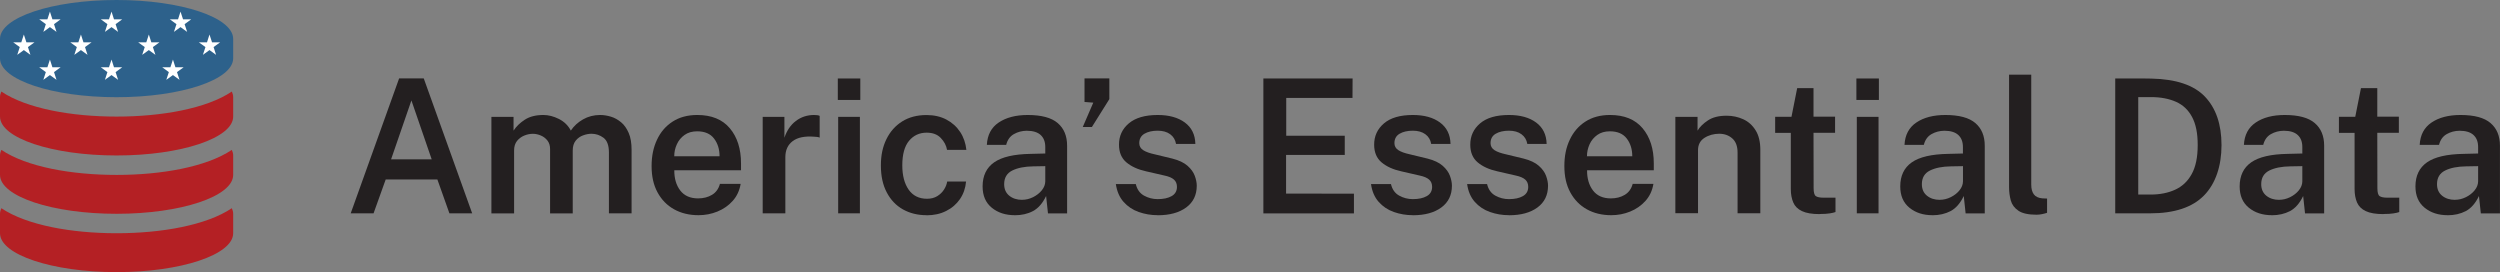 <?xml version="1.0" encoding="UTF-8"?>
<svg id="Layer_2" data-name="Layer 2" xmlns="http://www.w3.org/2000/svg" viewBox="0 0 482.24 52.48">
  <rect x="0" y="0" width="482.24" height="52.48" fill="#808080" stroke="none"/>
  <defs>
    <style>
      .cls-1 {
        fill: #231f20;
      }

      .cls-2 {
        fill: #fff;
      }

      .cls-3 {
        fill: #2d618b;
      }

      .cls-4 {
        fill: #b42024;
      }
    </style>
  </defs>
  <g id="Layer_1-2" data-name="Layer 1">
    <path class="cls-3" d="M22.49,0C10.07,0,0,3.36,0,7.5v3.75c0,4.14,10.07,7.5,22.49,7.5s22.49-3.36,22.49-7.5v-3.75c0-4.14-10.07-7.5-22.49-7.5Z"/>
    <path class="cls-4" d="M22.49,22.49c-8.66,0-17.34-1.54-22.23-4.83-.16.36-.26.72-.26,1.08v3.75c0,4.14,10.07,7.5,22.49,7.5s22.49-3.36,22.49-7.5v-3.75c0-.37-.1-.73-.26-1.08-4.89,3.29-13.57,4.83-22.23,4.83Z"/>
    <path class="cls-4" d="M22.49,33.74c-8.66,0-17.34-1.54-22.23-4.83-.16.36-.26.72-.26,1.08v3.75c0,4.14,10.07,7.5,22.49,7.5s22.49-3.36,22.49-7.5v-3.75c0-.37-.1-.73-.26-1.08-4.89,3.29-13.57,4.83-22.23,4.83Z"/>
    <path class="cls-4" d="M22.49,44.99c-8.66,0-17.34-1.54-22.23-4.83-.16.36-.26.72-.26,1.08v3.75c0,4.14,10.07,7.5,22.49,7.5s22.49-3.36,22.49-7.5v-3.75c0-.37-.1-.73-.26-1.08-4.89,3.29-13.57,4.83-22.23,4.83Z"/>
    <polygon class="cls-2" points="4.6 6.66 5.09 8.16 6.66 8.16 5.39 9.08 5.87 10.58 4.6 9.66 3.33 10.58 3.81 9.08 2.54 8.16 4.11 8.16 4.6 6.66"/>
    <polygon class="cls-2" points="9.63 11.49 10.11 12.98 11.69 12.98 10.42 13.91 10.9 15.4 9.63 14.48 8.36 15.4 8.84 13.91 7.57 12.98 9.14 12.98 9.63 11.49"/>
    <polygon class="cls-2" points="9.63 2.24 10.11 3.73 11.69 3.73 10.42 4.66 10.9 6.15 9.63 5.23 8.36 6.15 8.84 4.66 7.57 3.73 9.14 3.73 9.63 2.24"/>
    <polygon class="cls-2" points="15.61 6.66 16.1 8.16 17.67 8.16 16.4 9.08 16.88 10.58 15.61 9.66 14.34 10.58 14.82 9.08 13.55 8.16 15.12 8.16 15.61 6.66"/>
    <polygon class="cls-2" points="21.51 11.49 21.99 12.98 23.57 12.98 22.3 13.91 22.78 15.4 21.51 14.48 20.24 15.4 20.72 13.91 19.45 12.98 21.02 12.98 21.51 11.49"/>
    <polygon class="cls-2" points="21.51 2.24 21.99 3.73 23.57 3.73 22.3 4.66 22.78 6.15 21.51 5.23 20.24 6.15 20.72 4.66 19.45 3.73 21.02 3.73 21.51 2.24"/>
    <polygon class="cls-2" points="28.71 6.66 29.19 8.16 30.77 8.16 29.49 9.08 29.98 10.58 28.71 9.66 27.43 10.58 27.92 9.08 26.65 8.16 28.22 8.16 28.71 6.66"/>
    <polygon class="cls-2" points="40.41 6.66 40.9 8.16 42.47 8.16 41.2 9.08 41.68 10.58 40.41 9.66 39.14 10.58 39.63 9.08 38.35 8.16 39.93 8.16 40.41 6.66"/>
    <polygon class="cls-2" points="33.36 11.49 33.84 12.98 35.42 12.98 34.14 13.91 34.63 15.4 33.36 14.48 32.08 15.4 32.57 13.91 31.3 12.98 32.87 12.98 33.36 11.49"/>
    <polygon class="cls-2" points="34.82 2.24 35.31 3.73 36.88 3.73 35.61 4.66 36.1 6.15 34.82 5.23 33.55 6.15 34.04 4.66 32.76 3.73 34.34 3.73 34.82 2.24"/>
    <g>
      <path class="cls-1" d="M67.65,41.15l9.34-26.03h4.75l9.34,26.03h-4.39l-2.32-6.53h-9.97l-2.34,6.53h-4.41ZM75.44,30.73h7.83l-3.91-11.36-3.92,11.36Z"/>
      <path class="cls-1" d="M94.79,41.15v-18.61h4.27v2.66c.53-.82,1.26-1.52,2.19-2.12.93-.6,2.12-.9,3.57-.9.98,0,1.98.26,3,.77,1.01.51,1.78,1.26,2.29,2.24.59-.88,1.37-1.6,2.35-2.16s2.08-.85,3.3-.85c.67,0,1.36.11,2.07.32s1.36.58,1.97,1.08c.61.5,1.09,1.19,1.47,2.06s.56,1.96.56,3.27v12.24h-4.37v-11.72c0-1.38-.35-2.33-1.04-2.85-.7-.52-1.47-.78-2.32-.78-.52,0-1.06.1-1.62.31-.56.2-1.04.54-1.42,1.01-.38.47-.58,1.1-.58,1.89v12.15h-4.37v-12.42c0-.65-.17-1.19-.5-1.62-.34-.43-.76-.76-1.28-.98-.52-.22-1.03-.33-1.55-.33s-1.09.11-1.65.34c-.56.23-1.02.58-1.4,1.04-.37.47-.56,1.07-.56,1.82v12.15h-4.37Z"/>
      <path class="cls-1" d="M134.75,41.51c-1.79,0-3.36-.38-4.73-1.14-1.36-.76-2.42-1.85-3.19-3.27s-1.14-3.1-1.14-5.06.35-3.6,1.04-5.08,1.69-2.65,3.01-3.5c1.31-.85,2.9-1.28,4.76-1.28,2.75,0,4.84.85,6.28,2.56,1.44,1.71,2.16,3.97,2.16,6.78v1.33h-12.87c-.01,1.58.37,2.88,1.15,3.9.78,1.01,1.93,1.52,3.44,1.52,1.03,0,1.93-.23,2.69-.69.76-.46,1.27-1.17,1.52-2.11h4c-.22,1.3-.73,2.39-1.54,3.29s-1.79,1.58-2.95,2.05c-1.16.47-2.37.7-3.63.7ZM130.05,30.14h8.75c0-1.34-.35-2.48-1.06-3.41-.71-.93-1.79-1.4-3.26-1.4-.96,0-1.77.23-2.43.7-.66.47-1.16,1.07-1.49,1.81-.34.74-.5,1.5-.5,2.29Z"/>
      <path class="cls-1" d="M147.12,41.15v-18.61h4.19v4.03c.46-1.38,1.19-2.46,2.2-3.23s2.19-1.16,3.52-1.16c.22,0,.42.01.62.04.2.02.35.07.46.13v4.19c-.13-.06-.3-.1-.51-.13-.21-.02-.39-.04-.55-.04-1.8-.14-3.18.13-4.13.84s-1.43,1.74-1.43,3.12v10.82h-4.37Z"/>
      <path class="cls-1" d="M161.61,19.28v-4.14h4.34v4.14h-4.34ZM161.68,41.15v-18.61h4.19v18.61h-4.19Z"/>
      <path class="cls-1" d="M178.71,41.51c-1.7,0-3.22-.38-4.54-1.12-1.33-.75-2.37-1.84-3.12-3.28-.76-1.43-1.13-3.17-1.13-5.19s.36-3.63,1.07-5.08,1.73-2.6,3.04-3.42c1.31-.82,2.88-1.23,4.69-1.23,1.45,0,2.73.29,3.83.87,1.1.58,1.99,1.38,2.66,2.39.67,1.01,1.06,2.17,1.2,3.46h-3.73c-.14-.84-.54-1.6-1.2-2.29-.65-.69-1.56-1.03-2.73-1.03-1.39,0-2.52.52-3.39,1.56-.87,1.04-1.31,2.62-1.31,4.74,0,1.97.41,3.53,1.23,4.7.82,1.16,2,1.75,3.54,1.75.77,0,1.43-.17,1.98-.51.55-.34.99-.77,1.31-1.28.32-.51.52-1.02.6-1.54h3.64c-.11,1.27-.5,2.4-1.17,3.38s-1.56,1.75-2.66,2.3c-1.1.56-2.37.84-3.8.84Z"/>
      <path class="cls-1" d="M195.75,41.51c-1.79,0-3.27-.48-4.45-1.45-1.18-.97-1.76-2.33-1.76-4.1,0-2.05.74-3.6,2.22-4.64s3.84-1.59,7.08-1.64l2.79-.07v-1.26c0-.98-.29-1.75-.88-2.3-.59-.55-1.49-.83-2.7-.83-.91.01-1.74.23-2.48.65-.74.42-1.24,1.11-1.48,2.07h-3.73c.1-1.91.86-3.35,2.29-4.31s3.3-1.45,5.59-1.45c2.65,0,4.58.52,5.79,1.56,1.21,1.04,1.81,2.49,1.81,4.37v13.05h-3.69l-.36-3.35c-.67,1.4-1.52,2.37-2.54,2.91s-2.19.8-3.51.8ZM197.17,38.54c.72,0,1.42-.17,2.11-.51.68-.34,1.24-.78,1.68-1.32.44-.54.66-1.12.67-1.73v-2.93l-2.29.04c-1.69.02-3.05.29-4.09.81-1.03.52-1.55,1.39-1.55,2.63,0,.95.33,1.69.98,2.22.65.53,1.48.8,2.48.8Z"/>
      <path class="cls-1" d="M208.86,24.5l2.03-4.7-1.69-.13v-4.55h4.79v4l-3.37,5.38h-1.76Z"/>
      <path class="cls-1" d="M223.33,41.51c-1.3,0-2.52-.21-3.68-.62-1.16-.41-2.13-1.06-2.92-1.95-.79-.89-1.28-2.03-1.49-3.44h3.85c.24,1.03.77,1.78,1.58,2.23s1.69.68,2.63.68c1.12,0,2.02-.19,2.7-.58.68-.38,1.03-.98,1.03-1.78,0-.59-.19-1.06-.57-1.4-.38-.35-.99-.61-1.84-.79l-3.53-.81c-1.58-.35-2.85-.92-3.81-1.73-.95-.8-1.43-1.94-1.43-3.4-.01-1.66.61-3.03,1.88-4.11s3.13-1.63,5.59-1.63c2.17,0,3.92.48,5.23,1.45s1.99,2.34,2.03,4.13h-3.73c-.13-.79-.51-1.42-1.13-1.87-.62-.46-1.43-.68-2.43-.68s-1.88.2-2.54.59c-.66.4-.99,1-.99,1.82,0,.56.25,1.01.75,1.34s1.26.6,2.28.82l3.35.81c1.27.32,2.25.79,2.93,1.39.68.6,1.15,1.25,1.4,1.94.25.69.38,1.32.38,1.9,0,1.8-.68,3.2-2.04,4.2s-3.19,1.5-5.48,1.5Z"/>
      <path class="cls-1" d="M243.7,41.15V15.13h17.21l-.02,3.76h-12.78v7.29h11.29v3.71h-11.32v7.45l13.09.02v3.8h-17.46Z"/>
      <path class="cls-1" d="M272.54,41.51c-1.3,0-2.52-.21-3.68-.62-1.16-.41-2.13-1.06-2.92-1.95s-1.28-2.03-1.48-3.44h3.85c.24,1.03.77,1.78,1.58,2.23s1.69.68,2.63.68c1.12,0,2.02-.19,2.7-.58.68-.38,1.03-.98,1.03-1.78,0-.59-.19-1.06-.57-1.4-.38-.35-.99-.61-1.84-.79l-3.53-.81c-1.58-.35-2.85-.92-3.81-1.73-.95-.8-1.43-1.94-1.43-3.4-.01-1.66.62-3.03,1.88-4.11,1.27-1.09,3.13-1.63,5.59-1.63,2.17,0,3.92.48,5.23,1.45,1.31.97,1.99,2.34,2.03,4.13h-3.73c-.13-.79-.51-1.42-1.13-1.87-.62-.46-1.43-.68-2.43-.68s-1.88.2-2.54.59-.99,1-.99,1.82c0,.56.25,1.01.75,1.34s1.26.6,2.28.82l3.35.81c1.27.32,2.25.79,2.93,1.39.68.6,1.15,1.25,1.4,1.94.25.69.38,1.32.38,1.9,0,1.8-.68,3.2-2.04,4.2s-3.19,1.5-5.48,1.5Z"/>
      <path class="cls-1" d="M291.08,41.51c-1.3,0-2.52-.21-3.68-.62-1.16-.41-2.13-1.06-2.92-1.95s-1.28-2.03-1.48-3.44h3.85c.24,1.03.77,1.78,1.58,2.23s1.69.68,2.63.68c1.12,0,2.02-.19,2.7-.58.68-.38,1.03-.98,1.03-1.78,0-.59-.19-1.06-.57-1.4-.38-.35-.99-.61-1.84-.79l-3.53-.81c-1.58-.35-2.85-.92-3.81-1.73-.95-.8-1.43-1.94-1.43-3.4-.01-1.66.62-3.03,1.88-4.11,1.27-1.09,3.13-1.63,5.59-1.63,2.17,0,3.92.48,5.23,1.45,1.31.97,1.99,2.34,2.03,4.13h-3.73c-.13-.79-.51-1.42-1.13-1.87-.62-.46-1.43-.68-2.43-.68s-1.88.2-2.54.59-.99,1-.99,1.82c0,.56.25,1.01.75,1.34s1.26.6,2.28.82l3.35.81c1.27.32,2.25.79,2.93,1.39.68.6,1.15,1.25,1.4,1.94.25.69.38,1.32.38,1.9,0,1.8-.68,3.2-2.04,4.2s-3.19,1.5-5.48,1.5Z"/>
      <path class="cls-1" d="M310.81,41.51c-1.79,0-3.36-.38-4.72-1.14-1.36-.76-2.42-1.85-3.19-3.27s-1.14-3.1-1.14-5.06.34-3.6,1.04-5.08c.69-1.48,1.69-2.65,3.01-3.5,1.31-.85,2.9-1.28,4.76-1.28,2.75,0,4.84.85,6.28,2.56,1.44,1.71,2.16,3.97,2.16,6.78v1.33h-12.87c-.01,1.58.37,2.88,1.15,3.9s1.93,1.52,3.44,1.52c1.03,0,1.93-.23,2.69-.69.76-.46,1.27-1.17,1.52-2.11h4c-.22,1.3-.73,2.39-1.54,3.29-.81.9-1.79,1.58-2.95,2.05-1.16.47-2.37.7-3.63.7ZM306.11,30.14h8.75c0-1.34-.35-2.48-1.06-3.41-.71-.93-1.79-1.4-3.26-1.4-.96,0-1.77.23-2.43.7-.66.47-1.16,1.07-1.49,1.81s-.5,1.5-.5,2.29Z"/>
      <path class="cls-1" d="M323.17,41.15v-18.61h4.28v2.66c.43-.72,1.1-1.38,2.01-1.98.91-.6,2.1-.9,3.59-.9,1.15,0,2.22.23,3.21.68s1.79,1.17,2.39,2.14c.61.97.91,2.23.91,3.76v12.24h-4.39v-11.72c0-1.21-.34-2.12-1.02-2.72s-1.52-.9-2.53-.9-2,.26-2.83.79c-.83.53-1.25,1.33-1.25,2.39v12.15h-4.37Z"/>
      <path class="cls-1" d="M351.02,41.3c-1.48,0-2.62-.19-3.43-.58-.81-.38-1.37-.94-1.68-1.67-.31-.73-.47-1.59-.47-2.58v-10.84h-3.02v-3.1h3.15l1.1-5.53h3.15v5.51h4.16v3.11h-4.16l.02,10.67c0,.83.14,1.34.43,1.54.29.2.79.3,1.49.3h2.3v2.77c-.25.1-.62.18-1.11.26-.49.08-1.13.12-1.93.12Z"/>
      <path class="cls-1" d="M358.09,19.28v-4.14h4.34v4.14h-4.34ZM358.17,41.15v-18.61h4.19v18.61h-4.19Z"/>
      <path class="cls-1" d="M372.76,41.51c-1.79,0-3.27-.48-4.45-1.45s-1.76-2.33-1.76-4.1c0-2.05.74-3.6,2.22-4.64s3.84-1.59,7.08-1.64l2.79-.07v-1.26c0-.98-.29-1.75-.88-2.3-.59-.55-1.49-.83-2.7-.83-.91.01-1.74.23-2.48.65-.74.42-1.24,1.11-1.48,2.07h-3.73c.1-1.91.86-3.35,2.29-4.31,1.43-.97,3.3-1.45,5.59-1.45,2.65,0,4.58.52,5.79,1.56,1.21,1.04,1.81,2.49,1.81,4.37v13.05h-3.69l-.36-3.35c-.67,1.4-1.52,2.37-2.54,2.91-1.02.53-2.19.8-3.51.8ZM374.19,38.54c.72,0,1.42-.17,2.11-.51.68-.34,1.25-.78,1.68-1.32.44-.54.66-1.12.67-1.73v-2.93l-2.29.04c-1.69.02-3.05.29-4.09.81-1.03.52-1.55,1.39-1.55,2.63,0,.95.33,1.69.98,2.22.65.53,1.48.8,2.47.8Z"/>
      <path class="cls-1" d="M392.9,41.42c-1.61,0-2.79-.25-3.55-.77-.76-.51-1.25-1.17-1.48-1.99-.22-.82-.33-1.66-.33-2.54V14.4h4.28v21.22c0,.8.17,1.43.5,1.87s.87.7,1.61.77l.94.04v2.75c-.32.11-.66.19-1,.26-.34.07-.66.1-.96.1Z"/>
      <path class="cls-1" d="M408.02,41.15V15.13h2.83c.73,0,1.47,0,2.21,0,.74,0,1.4.02,1.96.03,4.75.1,8.19,1.26,10.31,3.49s3.19,5.35,3.19,9.34-1.12,7.41-3.37,9.71-5.71,3.45-10.4,3.45h-6.73ZM412.47,37.53h2.36c1.79,0,3.37-.31,4.73-.93,1.37-.62,2.44-1.62,3.21-3.02.77-1.39,1.16-3.25,1.16-5.58s-.36-4.06-1.08-5.42c-.72-1.36-1.75-2.34-3.1-2.94s-2.95-.91-4.82-.91h-2.47v18.79Z"/>
      <path class="cls-1" d="M438.23,41.51c-1.79,0-3.27-.48-4.45-1.45s-1.76-2.33-1.76-4.1c0-2.05.74-3.6,2.22-4.64s3.84-1.59,7.08-1.64l2.79-.07v-1.26c0-.98-.29-1.75-.88-2.3-.59-.55-1.49-.83-2.7-.83-.91.01-1.74.23-2.48.65-.74.42-1.24,1.11-1.48,2.07h-3.73c.1-1.91.86-3.35,2.29-4.31,1.43-.97,3.3-1.45,5.59-1.45,2.65,0,4.58.52,5.79,1.56,1.21,1.04,1.81,2.49,1.81,4.37v13.05h-3.69l-.36-3.35c-.67,1.4-1.52,2.37-2.54,2.91-1.02.53-2.19.8-3.51.8ZM439.65,38.54c.72,0,1.42-.17,2.11-.51.68-.34,1.25-.78,1.68-1.32.44-.54.66-1.12.67-1.73v-2.93l-2.29.04c-1.69.02-3.05.29-4.09.81-1.03.52-1.55,1.39-1.55,2.63,0,.95.33,1.69.98,2.22.65.53,1.48.8,2.47.8Z"/>
      <path class="cls-1" d="M459.77,41.3c-1.48,0-2.62-.19-3.43-.58-.81-.38-1.37-.94-1.68-1.67-.31-.73-.47-1.59-.47-2.58v-10.84h-3.02v-3.1h3.15l1.1-5.53h3.15v5.51h4.16v3.11h-4.16l.02,10.67c0,.83.14,1.34.43,1.54.29.2.79.3,1.49.3h2.3v2.77c-.25.1-.62.18-1.11.26-.49.08-1.13.12-1.93.12Z"/>
      <path class="cls-1" d="M472.14,41.51c-1.79,0-3.27-.48-4.45-1.45s-1.76-2.33-1.76-4.1c0-2.05.74-3.6,2.22-4.64s3.84-1.59,7.08-1.64l2.79-.07v-1.26c0-.98-.29-1.75-.88-2.3-.59-.55-1.49-.83-2.7-.83-.91.01-1.74.23-2.48.65-.74.42-1.24,1.11-1.48,2.07h-3.73c.1-1.91.86-3.35,2.29-4.31,1.43-.97,3.3-1.45,5.59-1.45,2.65,0,4.58.52,5.79,1.56,1.21,1.04,1.81,2.49,1.81,4.37v13.05h-3.69l-.36-3.35c-.67,1.4-1.52,2.37-2.54,2.91-1.02.53-2.19.8-3.51.8ZM473.56,38.54c.72,0,1.42-.17,2.11-.51.68-.34,1.25-.78,1.68-1.32.44-.54.66-1.12.67-1.73v-2.93l-2.29.04c-1.69.02-3.05.29-4.09.81-1.03.52-1.55,1.39-1.55,2.63,0,.95.33,1.69.98,2.22.65.53,1.48.8,2.47.8Z"/>
    </g>
  </g>
</svg>
